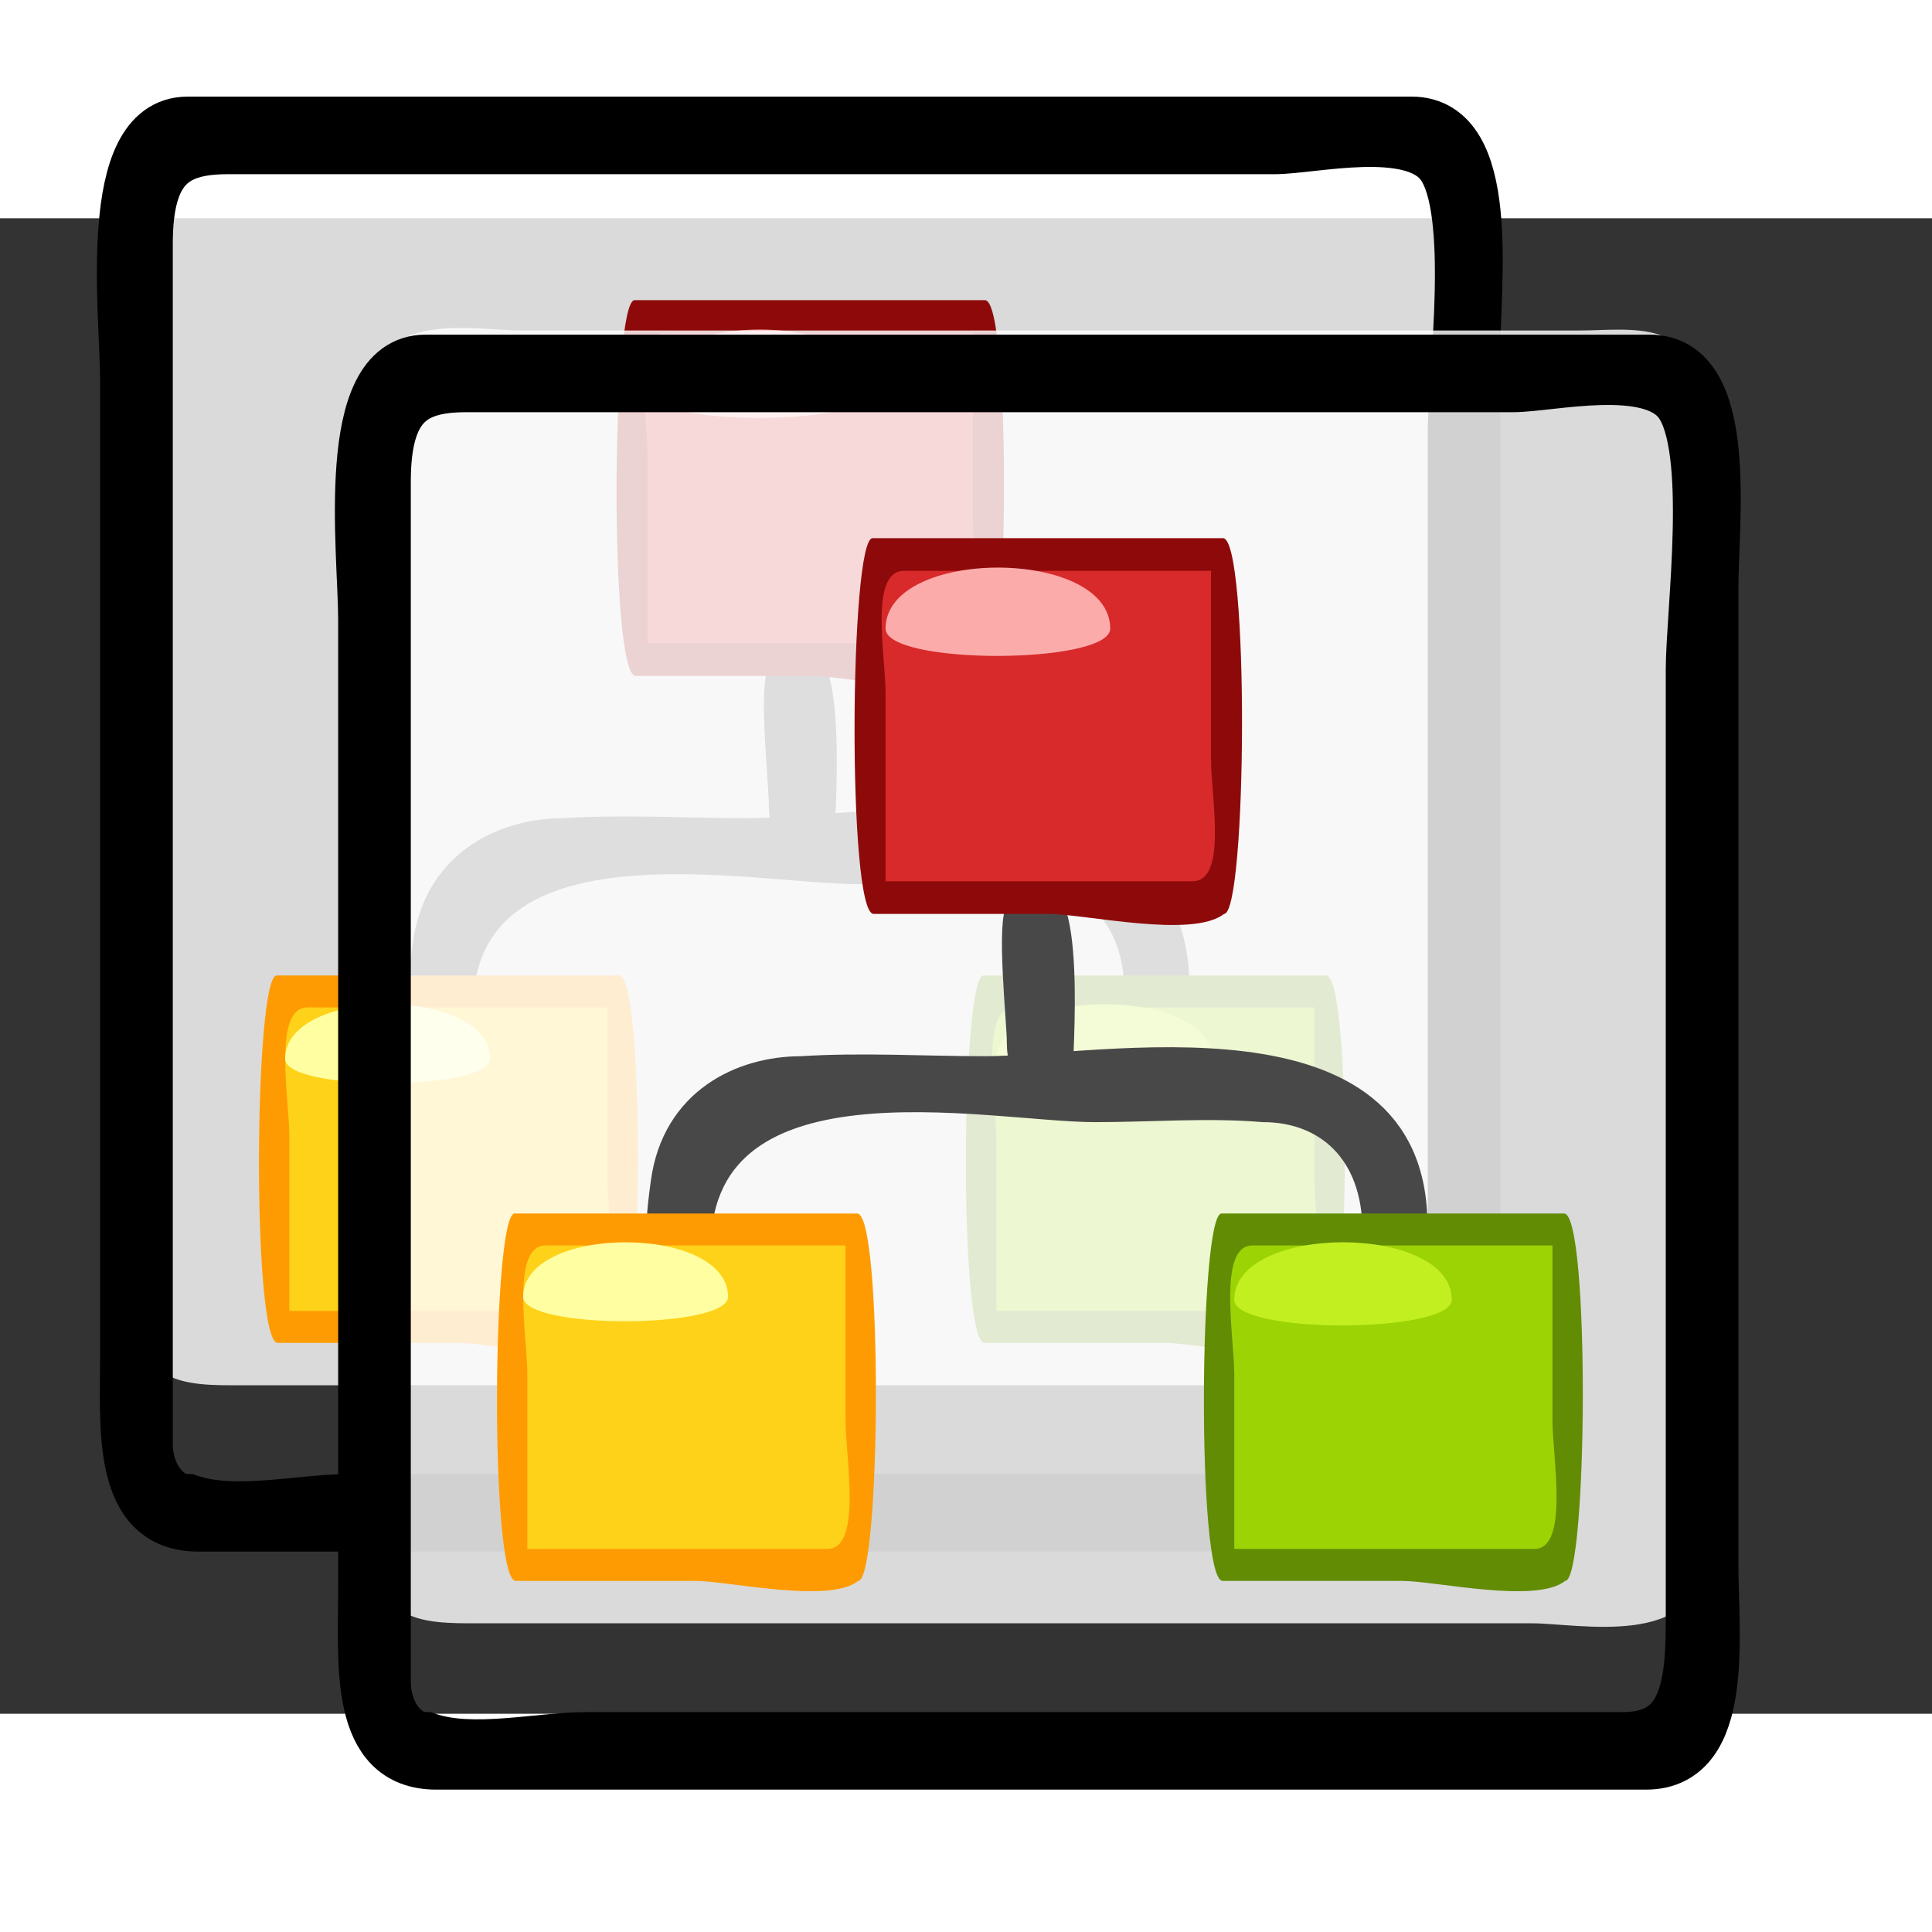 <?xml version="1.0" encoding="UTF-8" standalone="no"?>
<!-- Generator: Adobe Illustrator 12.0.0, SVG Export Plug-In . SVG Version: 6.00 Build 51448)  -->
<svg
   xmlns:dc="http://purl.org/dc/elements/1.1/"
   xmlns:cc="http://creativecommons.org/ns#"
   xmlns:rdf="http://www.w3.org/1999/02/22-rdf-syntax-ns#"
   xmlns:svg="http://www.w3.org/2000/svg"
   xmlns="http://www.w3.org/2000/svg"
   xmlns:xlink="http://www.w3.org/1999/xlink"
   xmlns:sodipodi="http://sodipodi.sourceforge.net/DTD/sodipodi-0.dtd"
   xmlns:inkscape="http://www.inkscape.org/namespaces/inkscape"
   height="400"
   id="Layer_1"
   inkscape:version="0.46"
   sodipodi:docbase="D:\Quelltexte\Projekte\phpsurveyor\source\original art"
   sodipodi:docname="conditions_copy.svg"
   sodipodi:version="0.32"
   space="preserve"
   style="overflow:visible;enable-background:new 0 0 136.728 105.837;"
   version="1.0"
   viewBox="0 0 136.728 105.837"
   width="400"
   inkscape:export-filename="D:\web\xampp\htdocs\limesurvey\images\conditions_copy.png"
   inkscape:export-xdpi="9"
   inkscape:export-ydpi="9"
   inkscape:output_extension="org.inkscape.output.svg.inkscape">
  <rect x="0" y="0" width="136.728" height="105.837" fill="#333333" stroke="none"/>
  <defs
     id="defs39">
    <linearGradient
       id="linearGradient2209"
       inkscape:collect="always">
      <stop
         id="stop2211"
         offset="0"
         style="stop-color:#ffe900;stop-opacity:1;" />
      <stop
         id="stop2213"
         offset="1"
         style="stop-color:#ffe900;stop-opacity:0;" />
    </linearGradient>
    <linearGradient
       inkscape:collect="always"
       xlink:href="#linearGradient2209"
       id="linearGradient2071"
       gradientUnits="userSpaceOnUse"
       gradientTransform="matrix(0.348,0,0,0.357,-18.933,-73.014)"
       x1="264.582"
       y1="296.375"
       x2="380.685"
       y2="553.745" />
    <linearGradient
       id="linearGradient2250">
      <stop
         style="stop-color:#ff0000;stop-opacity:1;"
         offset="0"
         id="stop2252" />
      <stop
         style="stop-color:#850000;stop-opacity:1;"
         offset="1"
         id="stop2254" />
    </linearGradient>
    <linearGradient
       inkscape:collect="always"
       xlink:href="#linearGradient2250"
       id="linearGradient4975"
       gradientUnits="userSpaceOnUse"
       gradientTransform="matrix(0.358,0,0,0.386,99.009,-68.124)"
       x1="-223.553"
       y1="187.241"
       x2="-93.461"
       y2="304.795" />
    <inkscape:perspective
       sodipodi:type="inkscape:persp3d"
       inkscape:vp_x="0 : 200 : 1"
       inkscape:vp_y="0 : 1000 : 0"
       inkscape:vp_z="400 : 200 : 1"
       inkscape:persp3d-origin="200 : 133.33333 : 1"
       id="perspective5168" />
    <linearGradient
       y2="448.802"
       y1="448.802"
       x2="-238.563"
       x1="-240.589"
       id="XMLID_2_"
       gradientUnits="userSpaceOnUse"
       gradientTransform="matrix(577.957,0,0,-725.349,138642.1,325591.1)">
      <stop
         style="stop-color:#FFFFFF"
         offset="0"
         id="stop10" />
      <stop
         style="stop-color:#000000"
         offset="1"
         id="stop12" />
    </linearGradient>
    <linearGradient
       inkscape:collect="always"
       xlink:href="#XMLID_2_"
       id="linearGradient5494"
       gradientUnits="userSpaceOnUse"
       gradientTransform="matrix(500.081,0,0,-669.588,119967.18,300565.53)"
       x1="-240.589"
       y1="448.802"
       x2="-238.563"
       y2="448.802" />
    <linearGradient
       inkscape:collect="always"
       xlink:href="#XMLID_2_"
       id="linearGradient2861"
       gradientUnits="userSpaceOnUse"
       gradientTransform="matrix(500.081,0,0,-669.588,119967.18,300565.53)"
       x1="-240.589"
       y1="448.802"
       x2="-238.563"
       y2="448.802" />
    <linearGradient
       inkscape:collect="always"
       xlink:href="#XMLID_2_"
       id="linearGradient2893"
       gradientUnits="userSpaceOnUse"
       gradientTransform="matrix(500.081,0,0,-669.588,119967.18,300565.53)"
       x1="-240.589"
       y1="448.802"
       x2="-238.563"
       y2="448.802" />
  </defs>
  <sodipodi:namedview
     bordercolor="#666666"
     borderopacity="1.0"
     id="base"
     inkscape:current-layer="Layer_1"
     inkscape:cx="200"
     inkscape:cy="353.89841"
     inkscape:pageopacity="0.0"
     inkscape:pageshadow="2"
     inkscape:window-height="968"
     inkscape:window-width="1280"
     inkscape:window-x="-4"
     inkscape:window-y="-4"
     inkscape:zoom="1.9075"
     pagecolor="#ffffff"
     width="400px"
     height="400px"
     showgrid="false"
     showguides="true"
     inkscape:guide-bbox="true">
    <sodipodi:guide
       orientation="0,1"
       position="42,380"
       id="guide5170" />
    <sodipodi:guide
       orientation="1,0"
       position="40,244"
       id="guide5172" />
    <sodipodi:guide
       orientation="1,0"
       position="360,224"
       id="guide5174" />
    <sodipodi:guide
       orientation="1,0"
       position="20,337"
       id="guide5181" />
    <sodipodi:guide
       orientation="0,1"
       position="123.722,360.157"
       id="guide2800" />
    <sodipodi:guide
       orientation="1,0"
       position="329.751,211.271"
       id="guide2843" />
    <sodipodi:guide
       orientation="0,1"
       position="239.581,29.882"
       id="guide2895" />
  </sodipodi:namedview>
  <g
     id="g2845"
     transform="translate(-6.63,-6.81)">
    <path
       d="M 110.17,84.855 C 110.17,91.254 101.386,89.402 98.26,89.402 C 90.071,89.402 81.883,89.402 73.694,89.402 C 56.989,89.402 40.285,89.402 23.582,89.402 C 19.777,89.402 16.093,89.45 16.093,83.235 C 16.093,74.852 16.093,66.474 16.093,58.092 C 16.093,39.595 16.093,21.099 16.093,2.601 C 16.093,-3.68 23.411,-2.091 26.597,-2.091 C 34.491,-2.091 42.387,-2.091 50.282,-2.091 C 67.379,-2.091 84.473,-2.091 101.57,-2.091 C 105.101,-2.091 110.17,-3.115 110.17,3.304 C 110.17,11.03 110.17,18.756 110.17,26.482 C 110.17,45.759 110.17,65.035 110.17,84.309 C 110.17,84.493 110.17,84.673 110.17,84.855"
       id="path5"
       style="fill:#ffffff;fill-opacity:0.818" />
    <path
       d="M 19.909,0.264 C 14.077,0.264 15.779,13.57 15.779,18.354 C 15.779,30.363 15.779,42.372 15.779,54.383 C 15.779,65.279 15.779,76.181 15.779,87.077 C 15.779,92.293 15.147,99.109 20.654,99.109 C 49.198,99.109 77.743,99.109 106.285,99.109 C 111.892,99.109 110.751,90.221 110.751,85.239 C 110.751,73.911 110.751,62.583 110.751,51.254 C 110.751,39.556 110.751,27.856 110.751,16.159 C 110.751,11.353 112.195,0.264 106.536,0.264 C 78.097,0.264 49.658,0.264 21.218,0.264 C 20.783,0.264 20.346,0.264 19.909,0.264 M 16.797,93.58 C 16.797,74.818 16.797,56.057 16.797,37.298 C 16.797,27.731 16.797,18.167 16.797,8.601 C 16.797,2.929 18.915,1.63 22.78,1.63 C 39.019,1.63 55.258,1.63 71.497,1.63 C 79.943,1.63 88.389,1.63 96.833,1.63 C 99.506,1.63 106.596,-0.122 108.821,2.851 C 111.346,6.23 109.734,17.864 109.734,21.935 C 109.734,34.3 109.734,46.665 109.734,59.03 C 109.734,69.171 109.734,79.317 109.734,89.459 C 109.734,94.684 108.897,97.746 104.603,97.746 C 88.858,97.746 73.113,97.746 57.371,97.746 C 48.685,97.746 39.998,97.746 31.311,97.746 C 27.918,97.746 23.226,98.901 19.91,97.746 C 18.213,97.744 16.797,95.85 16.797,93.58"
       id="path14"
       style="fill:url(#linearGradient2861);stroke:#000000;stroke-width:4.124;stroke-miterlimit:4;stroke-dasharray:none;stroke-opacity:1" />
    <g
       transform="matrix(0.907,0,0,0.907,1.743,6.701)"
       id="g2810">
      <path
         style="fill:#494848;stroke:#494848;stroke-width:1.543;stroke-miterlimit:4;stroke-dasharray:none;stroke-opacity:1"
         id="path16"
         d="M 41.519,62.543 C 40.926,46.118 63.994,51.305 72.286,51.305 C 76.62,51.305 81.063,50.939 85.389,51.305 C 90.093,51.305 93.899,54.389 93.899,60.633 C 93.899,63.862 97.424,63.575 97.424,60.128 C 97.424,42.556 72.497,47.703 63.695,47.703 C 58.926,47.703 54.086,47.398 49.323,47.703 C 44.61,47.703 39.248,50.215 38.365,56.754 C 37.713,61.567 37.776,62.543 41.519,62.543" />
      <path
         style="fill:#494848;stroke:#494848;stroke-width:1.543;stroke-miterlimit:4;stroke-dasharray:none;stroke-opacity:1"
         id="path18"
         d="M 69.779,47.722 C 67.547,47.722 66.146,48.805 66.146,45.786 C 66.146,44.215 65.29,36.326 66.146,35.341 C 70.975,29.794 69.779,45.961 69.779,47.722" />
      <path
         style="fill:#fed219"
         id="path20"
         d="M 53.784,86.624 C 45.256,86.624 36.725,86.624 28.195,86.624 C 25.628,86.624 26.971,79.365 26.971,76.779 C 26.971,74.211 25.574,62.289 26.971,60.448 C 27.978,59.126 35.733,60.448 37.163,60.448 C 42.296,60.448 47.428,60.448 52.561,60.448 C 55.128,60.448 53.784,67.71 53.784,70.294 C 53.784,75.738 53.784,81.183 53.784,86.624" />
      <path
         style="fill:#ff9b02;fill-opacity:1"
         id="path22"
         d="M 26.971,59.205 C 25.217,59.205 25.029,87.87 27.053,87.87 C 31.71,87.87 36.369,87.87 41.026,87.87 C 43.656,87.87 51.528,89.684 53.784,87.87 C 55.539,87.87 55.727,59.205 53.703,59.205 C 44.792,59.205 35.882,59.205 26.971,59.205 M 52.792,61.698 C 52.792,66.24 52.792,70.782 52.792,75.327 C 52.792,78.213 54.112,85.378 51.379,85.378 C 43.573,85.378 35.77,85.378 27.964,85.378 C 27.964,80.835 27.964,76.292 27.964,71.749 C 27.964,68.861 26.644,61.698 29.377,61.698 C 37.182,61.698 44.986,61.698 52.792,61.698" />
      <path
         style="fill:#ffffa1"
         id="path24"
         d="M 43.625,65.707 C 43.625,68.223 27.637,68.27 27.637,65.707 C 27.637,60.029 43.625,60.029 43.625,65.707" />
      <path
         style="fill:#9cd305"
         id="path26"
         d="M 108.944,86.624 C 100.414,86.624 91.884,86.624 83.354,86.624 C 80.785,86.624 82.129,79.365 82.129,76.779 C 82.129,74.211 80.732,62.289 82.129,60.448 C 83.136,59.126 90.889,60.448 92.321,60.448 C 97.453,60.448 102.585,60.448 107.718,60.448 C 110.287,60.448 108.944,67.71 108.944,70.294 C 108.944,75.738 108.944,81.183 108.944,86.624" />
      <path
         style="fill:#618c03;fill-opacity:1"
         id="path28"
         d="M 82.129,59.205 C 80.376,59.205 80.188,87.87 82.211,87.87 C 86.868,87.87 91.527,87.87 96.184,87.87 C 98.814,87.87 106.687,89.684 108.944,87.87 C 110.696,87.87 110.885,59.205 108.861,59.205 C 99.951,59.205 91.041,59.205 82.129,59.205 M 107.951,61.698 C 107.951,66.24 107.951,70.782 107.951,75.327 C 107.951,78.213 109.271,85.378 106.537,85.378 C 98.732,85.378 90.928,85.378 83.123,85.378 C 83.123,80.835 83.123,76.292 83.123,71.749 C 83.123,68.861 81.803,61.698 84.536,61.698 C 92.342,61.698 100.145,61.698 107.951,61.698" />
      <path
         style="fill:#c2ef20"
         id="path30"
         d="M 100.093,65.933 C 100.093,68.583 83.123,68.632 83.123,65.933 C 83.123,59.954 100.093,59.954 100.093,65.933" />
      <path
         style="fill:#d82a2a"
         id="path32"
         d="M 82.324,34.555 C 73.576,34.555 64.826,34.555 56.078,34.555 C 53.607,34.555 54.899,27.619 54.899,25.133 C 54.899,22.743 53.516,9.302 54.899,7.787 C 56.301,6.248 64.236,7.787 66.053,7.787 C 71.085,7.787 76.115,7.787 81.146,7.787 C 83.615,7.787 82.324,14.722 82.324,17.208 C 82.324,22.991 82.324,28.773 82.324,34.555" />
      <path
         style="fill:#8e0a0a;fill-opacity:1"
         id="path34"
         d="M 54.9,6.511 C 53.104,6.511 52.923,35.829 54.979,35.829 C 59.523,35.829 64.069,35.829 68.613,35.829 C 71.489,35.829 79.842,37.774 82.325,35.829 C 84.118,35.829 84.299,6.511 82.246,6.511 C 73.13,6.511 64.015,6.511 54.9,6.511 M 81.308,9.06 C 81.308,13.958 81.308,18.86 81.308,23.759 C 81.308,26.671 82.61,33.279 79.863,33.279 C 71.88,33.279 63.897,33.279 55.915,33.279 C 55.915,28.379 55.915,23.479 55.915,18.578 C 55.915,15.669 54.614,9.06 57.36,9.06 C 65.343,9.06 73.327,9.06 81.308,9.06" />
      <path
         style="fill:#fcabab;fill-opacity:1"
         id="path36"
         d="M 73.443,13.567 C 73.443,16.383 55.915,16.433 55.915,13.567 C 55.915,7.219 73.443,7.219 73.443,13.567" />
    </g>
  </g>
  <g
     transform="translate(10.214,10.035)"
     id="g2863">
    <path
       style="fill:#ffffff;fill-opacity:0.818"
       id="path2865"
       d="M 110.17,84.855 C 110.17,91.254 101.386,89.402 98.26,89.402 C 90.071,89.402 81.883,89.402 73.694,89.402 C 56.989,89.402 40.285,89.402 23.582,89.402 C 19.777,89.402 16.093,89.45 16.093,83.235 C 16.093,74.852 16.093,66.474 16.093,58.092 C 16.093,39.595 16.093,21.099 16.093,2.601 C 16.093,-3.68 23.411,-2.091 26.597,-2.091 C 34.491,-2.091 42.387,-2.091 50.282,-2.091 C 67.379,-2.091 84.473,-2.091 101.57,-2.091 C 105.101,-2.091 110.17,-3.115 110.17,3.304 C 110.17,11.03 110.17,18.756 110.17,26.482 C 110.17,45.759 110.17,65.035 110.17,84.309 C 110.17,84.493 110.17,84.673 110.17,84.855" />
    <path
       style="fill:url(#linearGradient2893);stroke:#000000;stroke-width:4.124;stroke-miterlimit:4;stroke-dasharray:none;stroke-opacity:1"
       id="path2867"
       d="M 19.909,0.264 C 14.077,0.264 15.779,13.57 15.779,18.354 C 15.779,30.363 15.779,42.372 15.779,54.383 C 15.779,65.279 15.779,76.181 15.779,87.077 C 15.779,92.293 15.147,99.109 20.654,99.109 C 49.198,99.109 77.743,99.109 106.285,99.109 C 111.892,99.109 110.751,90.221 110.751,85.239 C 110.751,73.911 110.751,62.583 110.751,51.254 C 110.751,39.556 110.751,27.856 110.751,16.159 C 110.751,11.353 112.195,0.264 106.536,0.264 C 78.097,0.264 49.658,0.264 21.218,0.264 C 20.783,0.264 20.346,0.264 19.909,0.264 M 16.797,93.58 C 16.797,74.818 16.797,56.057 16.797,37.298 C 16.797,27.731 16.797,18.167 16.797,8.601 C 16.797,2.929 18.915,1.63 22.78,1.63 C 39.019,1.63 55.258,1.63 71.497,1.63 C 79.943,1.63 88.389,1.63 96.833,1.63 C 99.506,1.63 106.596,-0.122 108.821,2.851 C 111.346,6.23 109.734,17.864 109.734,21.935 C 109.734,34.3 109.734,46.665 109.734,59.03 C 109.734,69.171 109.734,79.317 109.734,89.459 C 109.734,94.684 108.897,97.746 104.603,97.746 C 88.858,97.746 73.113,97.746 57.371,97.746 C 48.685,97.746 39.998,97.746 31.311,97.746 C 27.918,97.746 23.226,98.901 19.91,97.746 C 18.213,97.744 16.797,95.85 16.797,93.58" />
    <g
       id="g2869"
       transform="matrix(0.907,0,0,0.907,1.743,6.701)">
      <path
         d="M 41.519,62.543 C 40.926,46.118 63.994,51.305 72.286,51.305 C 76.62,51.305 81.063,50.939 85.389,51.305 C 90.093,51.305 93.899,54.389 93.899,60.633 C 93.899,63.862 97.424,63.575 97.424,60.128 C 97.424,42.556 72.497,47.703 63.695,47.703 C 58.926,47.703 54.086,47.398 49.323,47.703 C 44.61,47.703 39.248,50.215 38.365,56.754 C 37.713,61.567 37.776,62.543 41.519,62.543"
         id="path2871"
         style="fill:#494848;stroke:#494848;stroke-width:1.543;stroke-miterlimit:4;stroke-dasharray:none;stroke-opacity:1" />
      <path
         d="M 69.779,47.722 C 67.547,47.722 66.146,48.805 66.146,45.786 C 66.146,44.215 65.29,36.326 66.146,35.341 C 70.975,29.794 69.779,45.961 69.779,47.722"
         id="path2873"
         style="fill:#494848;stroke:#494848;stroke-width:1.543;stroke-miterlimit:4;stroke-dasharray:none;stroke-opacity:1" />
      <path
         d="M 53.784,86.624 C 45.256,86.624 36.725,86.624 28.195,86.624 C 25.628,86.624 26.971,79.365 26.971,76.779 C 26.971,74.211 25.574,62.289 26.971,60.448 C 27.978,59.126 35.733,60.448 37.163,60.448 C 42.296,60.448 47.428,60.448 52.561,60.448 C 55.128,60.448 53.784,67.71 53.784,70.294 C 53.784,75.738 53.784,81.183 53.784,86.624"
         id="path2875"
         style="fill:#fed219" />
      <path
         d="M 26.971,59.205 C 25.217,59.205 25.029,87.87 27.053,87.87 C 31.71,87.87 36.369,87.87 41.026,87.87 C 43.656,87.87 51.528,89.684 53.784,87.87 C 55.539,87.87 55.727,59.205 53.703,59.205 C 44.792,59.205 35.882,59.205 26.971,59.205 M 52.792,61.698 C 52.792,66.24 52.792,70.782 52.792,75.327 C 52.792,78.213 54.112,85.378 51.379,85.378 C 43.573,85.378 35.77,85.378 27.964,85.378 C 27.964,80.835 27.964,76.292 27.964,71.749 C 27.964,68.861 26.644,61.698 29.377,61.698 C 37.182,61.698 44.986,61.698 52.792,61.698"
         id="path2877"
         style="fill:#ff9b02;fill-opacity:1" />
      <path
         d="M 43.625,65.707 C 43.625,68.223 27.637,68.27 27.637,65.707 C 27.637,60.029 43.625,60.029 43.625,65.707"
         id="path2879"
         style="fill:#ffffa1" />
      <path
         d="M 108.944,86.624 C 100.414,86.624 91.884,86.624 83.354,86.624 C 80.785,86.624 82.129,79.365 82.129,76.779 C 82.129,74.211 80.732,62.289 82.129,60.448 C 83.136,59.126 90.889,60.448 92.321,60.448 C 97.453,60.448 102.585,60.448 107.718,60.448 C 110.287,60.448 108.944,67.71 108.944,70.294 C 108.944,75.738 108.944,81.183 108.944,86.624"
         id="path2881"
         style="fill:#9cd305" />
      <path
         d="M 82.129,59.205 C 80.376,59.205 80.188,87.87 82.211,87.87 C 86.868,87.87 91.527,87.87 96.184,87.87 C 98.814,87.87 106.687,89.684 108.944,87.87 C 110.696,87.87 110.885,59.205 108.861,59.205 C 99.951,59.205 91.041,59.205 82.129,59.205 M 107.951,61.698 C 107.951,66.24 107.951,70.782 107.951,75.327 C 107.951,78.213 109.271,85.378 106.537,85.378 C 98.732,85.378 90.928,85.378 83.123,85.378 C 83.123,80.835 83.123,76.292 83.123,71.749 C 83.123,68.861 81.803,61.698 84.536,61.698 C 92.342,61.698 100.145,61.698 107.951,61.698"
         id="path2883"
         style="fill:#618c03;fill-opacity:1" />
      <path
         d="M 100.093,65.933 C 100.093,68.583 83.123,68.632 83.123,65.933 C 83.123,59.954 100.093,59.954 100.093,65.933"
         id="path2885"
         style="fill:#c2ef20" />
      <path
         d="M 82.324,34.555 C 73.576,34.555 64.826,34.555 56.078,34.555 C 53.607,34.555 54.899,27.619 54.899,25.133 C 54.899,22.743 53.516,9.302 54.899,7.787 C 56.301,6.248 64.236,7.787 66.053,7.787 C 71.085,7.787 76.115,7.787 81.146,7.787 C 83.615,7.787 82.324,14.722 82.324,17.208 C 82.324,22.991 82.324,28.773 82.324,34.555"
         id="path2887"
         style="fill:#d82a2a" />
      <path
         d="M 54.9,6.511 C 53.104,6.511 52.923,35.829 54.979,35.829 C 59.523,35.829 64.069,35.829 68.613,35.829 C 71.489,35.829 79.842,37.774 82.325,35.829 C 84.118,35.829 84.299,6.511 82.246,6.511 C 73.13,6.511 64.015,6.511 54.9,6.511 M 81.308,9.06 C 81.308,13.958 81.308,18.86 81.308,23.759 C 81.308,26.671 82.61,33.279 79.863,33.279 C 71.88,33.279 63.897,33.279 55.915,33.279 C 55.915,28.379 55.915,23.479 55.915,18.578 C 55.915,15.669 54.614,9.06 57.36,9.06 C 65.343,9.06 73.327,9.06 81.308,9.06"
         id="path2889"
         style="fill:#8e0a0a;fill-opacity:1" />
      <path
         d="M 73.443,13.567 C 73.443,16.383 55.915,16.433 55.915,13.567 C 55.915,7.219 73.443,7.219 73.443,13.567"
         id="path2891"
         style="fill:#fcabab;fill-opacity:1" />
    </g>
  </g>
</svg>
